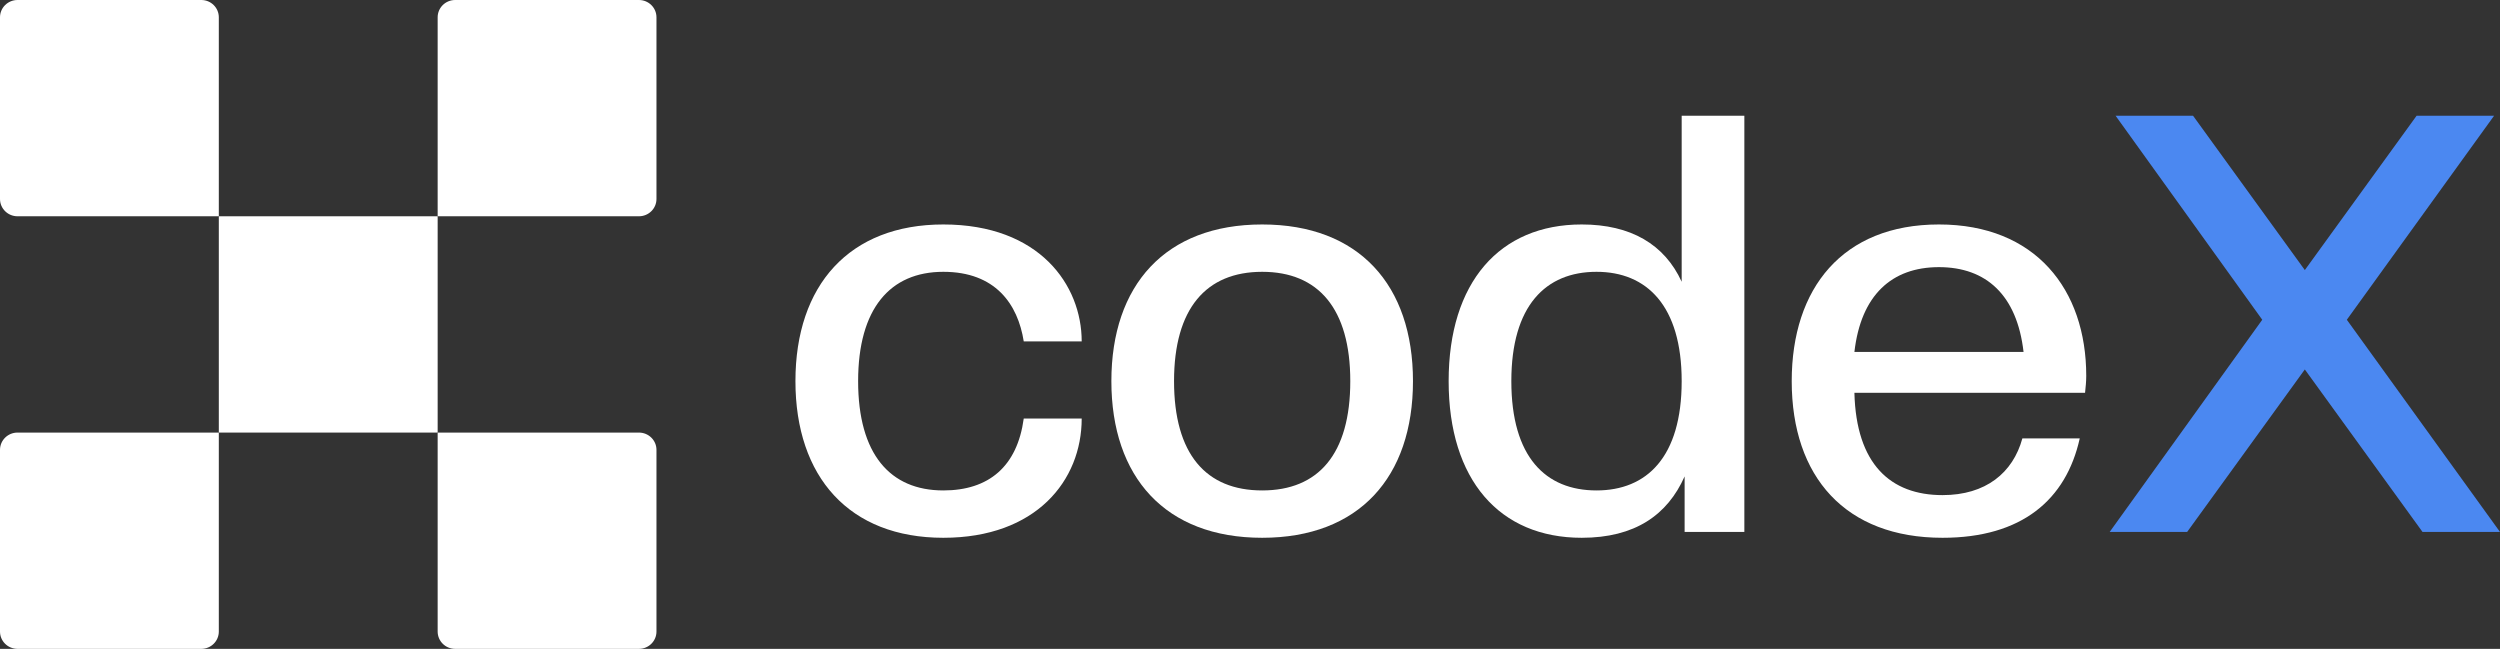 <svg width="131" height="34" viewBox="0 0 131 34" fill="none" xmlns="http://www.w3.org/2000/svg">
<rect x="0" y="0" width="131" height="34" fill="#333333" stroke="none"/>
<path d="M4.61109e-07 0.907C4.61109e-07 0.406 0.411 4.55764e-07 0.917 4.55764e-07H10.549C11.056 4.55764e-07 11.466 0.406 11.466 0.907V11.333H0.917C0.411 11.333 4.61109e-07 10.927 4.61109e-07 10.427V0.907Z" fill="white"/>
<path d="M34.399 33.093C34.399 33.594 33.988 34 33.481 34H23.85C23.343 34 22.933 33.594 22.933 33.093L22.933 22.667L33.481 22.667C33.988 22.667 34.399 23.073 34.399 23.573V33.093Z" fill="white"/>
<path d="M0.917 34C0.411 34 4.43158e-07 33.594 4.21013e-07 33.093L0 23.573C-2.21447e-08 23.073 0.411 22.667 0.917 22.667H11.466V33.093C11.466 33.594 11.056 34 10.549 34H0.917Z" fill="white"/>
<path d="M33.481 4.16132e-07C33.988 4.3802e-07 34.399 0.406 34.399 0.907V10.427C34.399 10.927 33.988 11.333 33.481 11.333H22.933V0.907C22.933 0.406 23.343 -2.1888e-08 23.85 0L33.481 4.16132e-07Z" fill="white"/>
<path d="M11.466 11.333L22.933 11.333L22.933 22.667L11.466 22.667L11.466 11.333Z" fill="white"/>
<path d="M49.429 28.18C44.502 28.18 41.681 24.995 41.681 19.971C41.681 14.948 44.502 11.762 49.429 11.762C54.48 11.762 56.681 14.948 56.681 17.888H53.644C53.334 15.928 52.156 14.243 49.429 14.243C46.64 14.243 44.966 16.173 44.966 19.971C44.966 23.8 46.64 25.699 49.429 25.699C51.815 25.699 53.303 24.443 53.644 21.931H56.681C56.681 25.178 54.294 28.18 49.429 28.18Z" fill="white"/>
<path d="M66.138 28.18C61.056 28.18 58.236 24.995 58.236 19.971C58.236 14.948 61.056 11.762 66.138 11.762C71.22 11.762 74.04 14.948 74.04 19.971C74.04 24.995 71.22 28.18 66.138 28.18ZM66.138 25.699C69.082 25.699 70.755 23.8 70.755 19.971C70.755 16.173 69.082 14.243 66.138 14.243C63.194 14.243 61.52 16.173 61.52 19.971C61.52 23.8 63.194 25.699 66.138 25.699Z" fill="white"/>
<path d="M82.882 28.18C78.575 28.18 75.909 25.148 75.909 19.971C75.909 14.795 78.575 11.762 82.882 11.762C85.454 11.762 87.221 12.804 88.12 14.764V6.065H91.404V27.874H88.274V24.964C87.376 26.986 85.671 28.18 82.882 28.18ZM83.657 25.699C86.291 25.699 88.12 23.953 88.12 19.971C88.12 16.02 86.291 14.243 83.657 14.243C80.992 14.243 79.194 16.02 79.194 19.971C79.194 23.953 80.992 25.699 83.657 25.699Z" fill="white"/>
<path d="M101.788 28.18C96.706 28.18 93.886 24.995 93.886 19.971C93.886 15.101 96.551 11.762 101.602 11.762C106.654 11.762 109.319 15.162 109.319 19.695C109.319 20.002 109.288 20.277 109.257 20.584H97.171C97.264 24.321 99.061 25.944 101.788 25.944C104.051 25.944 105.476 24.78 105.972 22.973H108.978C108.265 26.189 105.941 28.18 101.788 28.18ZM101.602 13.998C99.123 13.998 97.512 15.469 97.171 18.44H106.034C105.693 15.469 104.082 13.998 101.602 13.998Z" fill="white"/>
<path d="M131 27.874H126.94L120.773 19.359L114.606 27.874H110.547L118.542 16.755L110.857 6.065H114.916L120.773 14.151L126.63 6.065H130.69L122.974 16.755L131 27.874Z" fill="#4B88F1"/>
</svg>